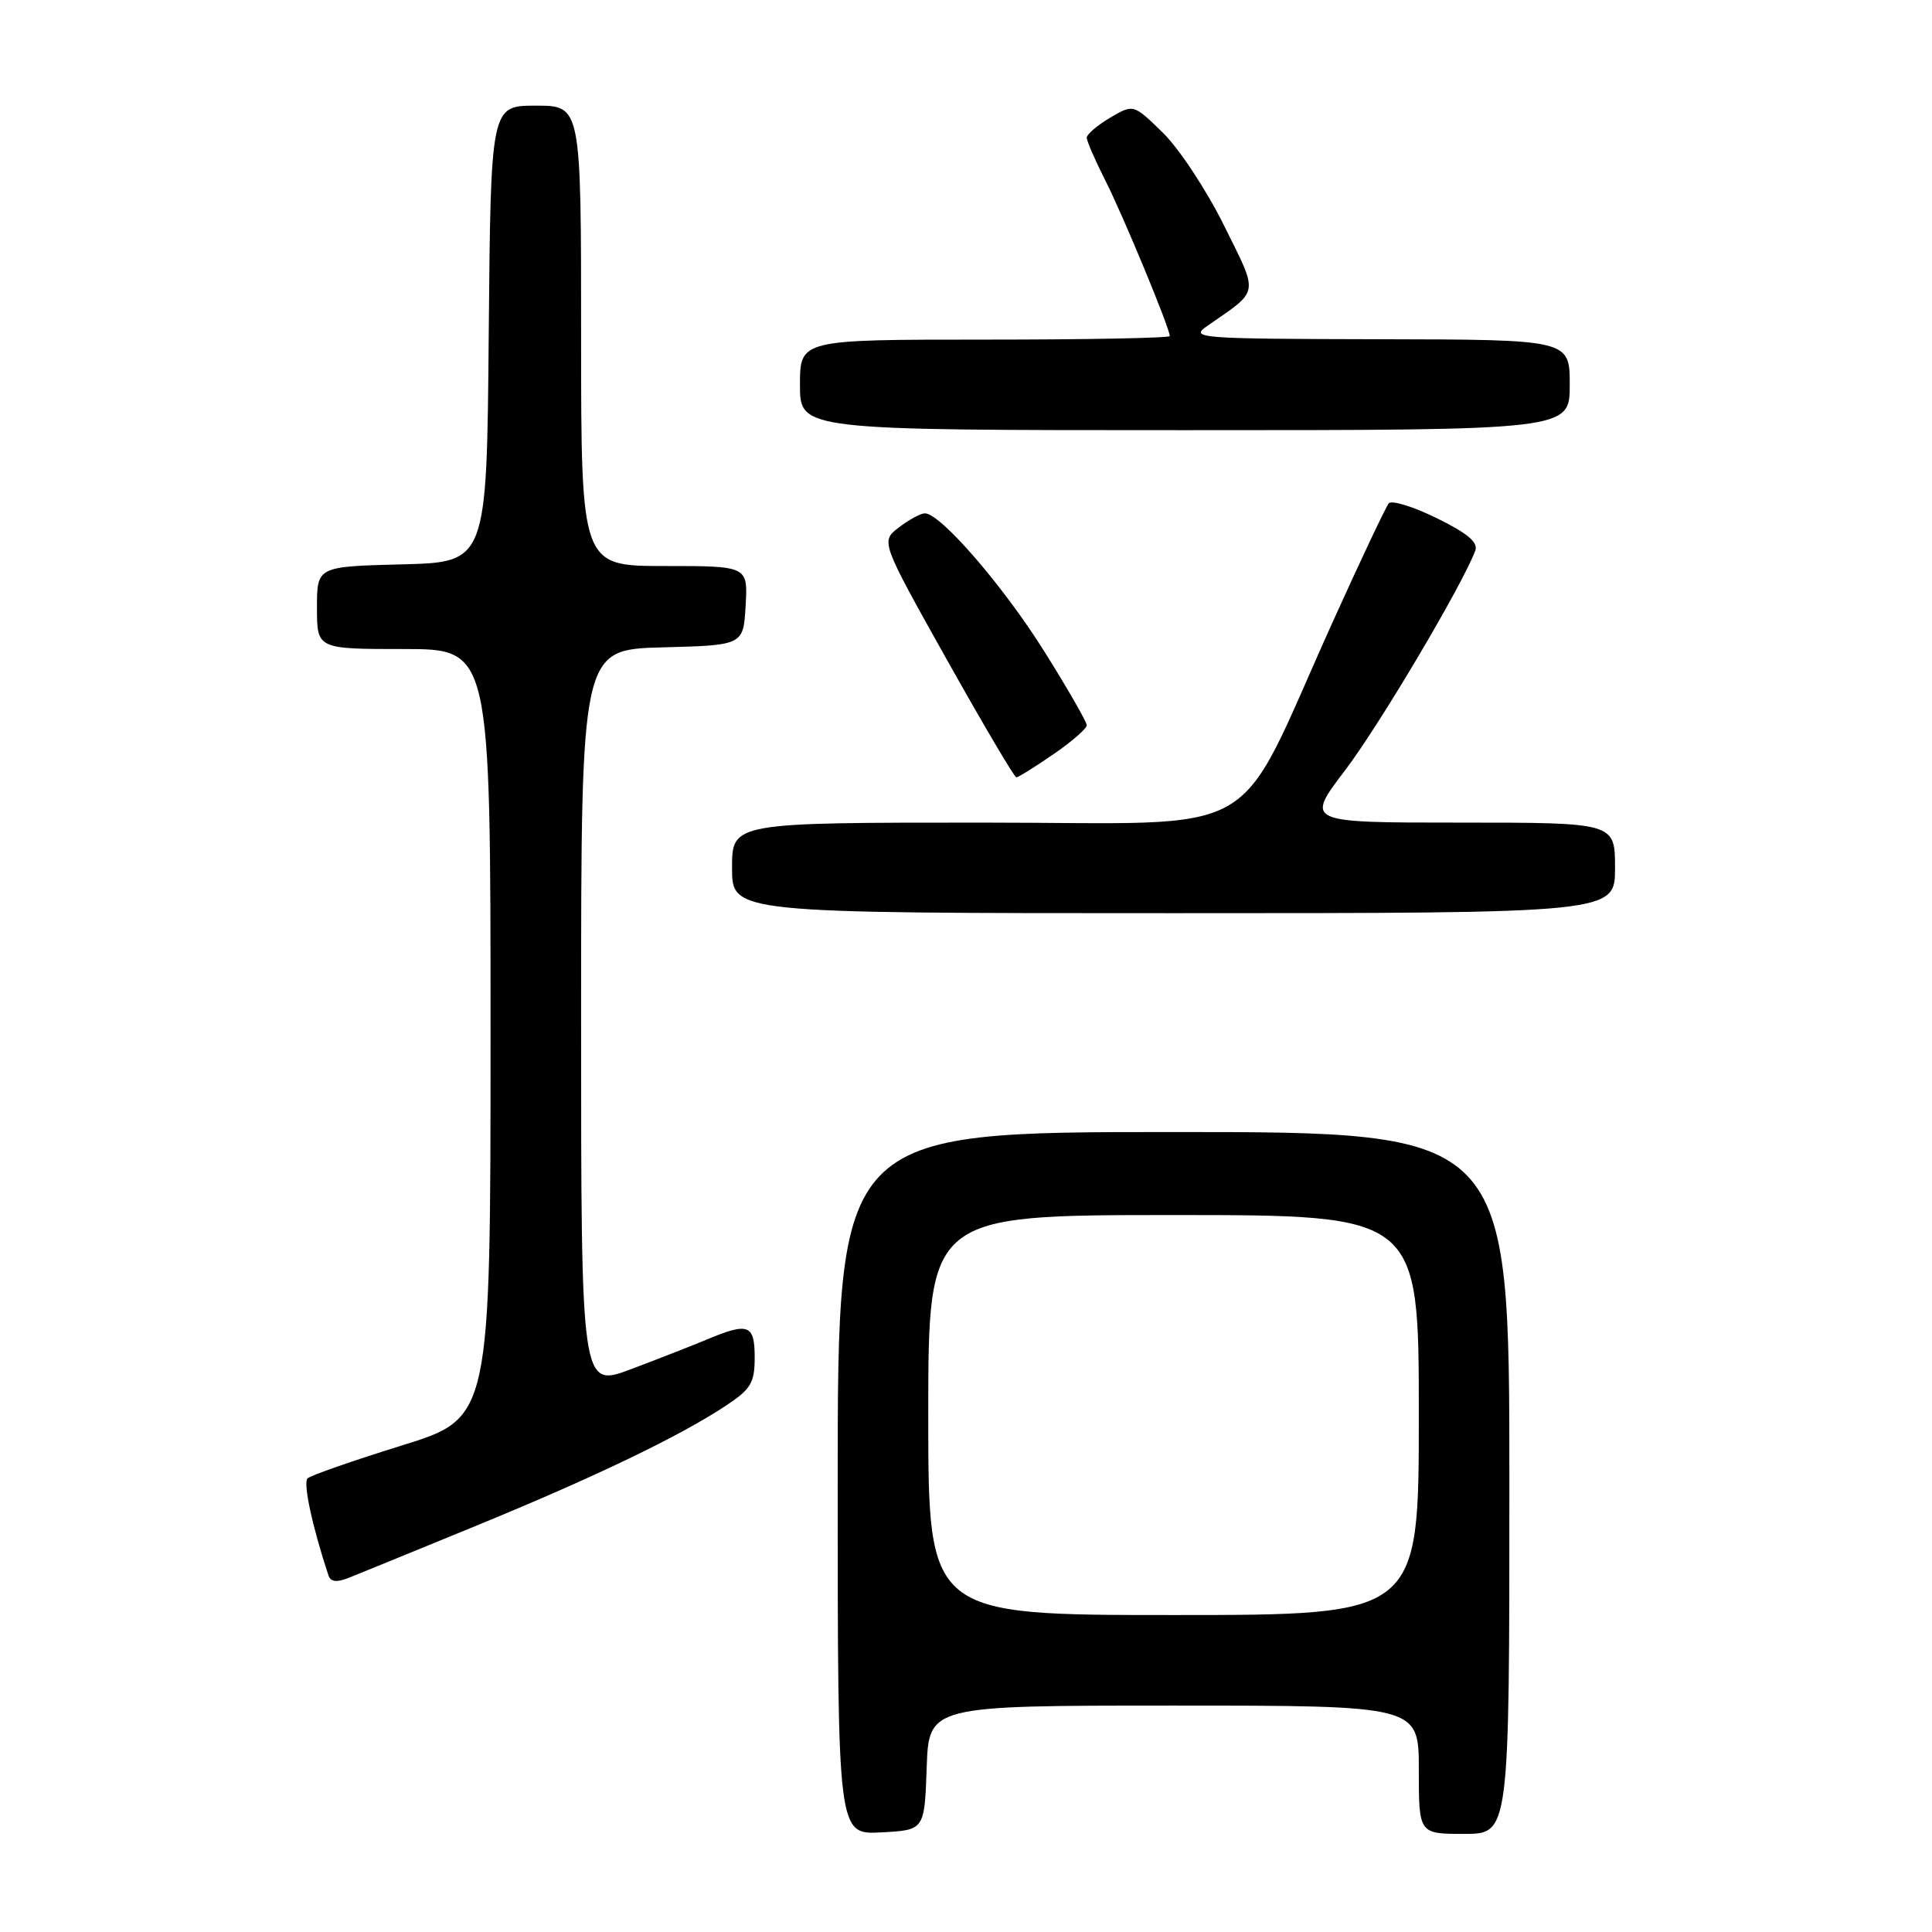 <?xml version="1.0" encoding="UTF-8" standalone="no"?>
<!DOCTYPE svg PUBLIC "-//W3C//DTD SVG 1.1//EN" "http://www.w3.org/Graphics/SVG/1.1/DTD/svg11.dtd" >
<svg xmlns="http://www.w3.org/2000/svg" xmlns:xlink="http://www.w3.org/1999/xlink" version="1.1" viewBox="0 0 256 256">
 <g >
 <path fill="currentColor"
d=" M 122.79 234.25 C 123.08 226.00 123.08 226.00 155.54 226.00 C 188.00 226.00 188.00 226.00 188.00 234.50 C 188.00 243.00 188.00 243.00 194.00 243.00 C 200.00 243.00 200.00 243.00 200.00 196.50 C 200.00 150.00 200.00 150.00 155.50 150.00 C 111.00 150.00 111.00 150.00 111.00 196.55 C 111.00 243.10 111.00 243.10 116.75 242.80 C 122.50 242.50 122.50 242.50 122.79 234.25 Z  M 63.12 202.16 C 78.86 195.70 90.06 190.31 96.17 186.27 C 99.51 184.06 100.00 183.24 100.00 179.87 C 100.00 175.51 99.18 175.19 93.74 177.46 C 91.81 178.27 87.26 180.05 83.62 181.42 C 77.00 183.91 77.00 183.91 77.00 134.99 C 77.00 86.07 77.00 86.07 87.75 85.78 C 98.50 85.50 98.50 85.50 98.80 80.25 C 99.10 75.00 99.10 75.00 88.05 75.00 C 77.00 75.00 77.00 75.00 77.00 44.50 C 77.00 14.00 77.00 14.00 71.01 14.00 C 65.03 14.00 65.03 14.00 64.76 44.25 C 64.50 74.50 64.50 74.50 53.25 74.78 C 42.00 75.07 42.00 75.07 42.00 80.53 C 42.00 86.00 42.00 86.00 53.50 86.00 C 65.00 86.00 65.00 86.00 65.00 136.94 C 65.00 187.89 65.00 187.89 53.25 191.53 C 46.79 193.54 41.16 195.50 40.75 195.89 C 40.13 196.48 41.40 202.36 43.52 208.74 C 43.81 209.61 44.61 209.71 46.21 209.07 C 47.47 208.57 55.08 205.46 63.12 202.16 Z  M 214.00 115.00 C 214.00 109.00 214.00 109.00 193.48 109.00 C 172.96 109.00 172.96 109.00 178.23 102.07 C 182.79 96.07 193.78 77.52 195.48 72.97 C 195.89 71.86 194.47 70.67 190.38 68.66 C 187.27 67.13 184.41 66.25 184.02 66.69 C 183.64 67.14 180.28 74.25 176.55 82.50 C 163.27 111.90 168.34 109.00 130.27 109.00 C 97.00 109.00 97.00 109.00 97.00 115.00 C 97.00 121.00 97.00 121.00 155.50 121.00 C 214.00 121.00 214.00 121.00 214.00 115.00 Z  M 139.57 99.95 C 142.01 98.28 144.00 96.54 144.00 96.10 C 144.00 95.66 141.50 91.30 138.43 86.40 C 132.98 77.68 124.59 67.98 122.54 68.02 C 121.97 68.03 120.42 68.88 119.10 69.89 C 116.69 71.74 116.69 71.74 125.44 87.37 C 130.26 95.97 134.41 103.00 134.67 103.00 C 134.93 103.00 137.13 101.63 139.57 99.95 Z  M 208.00 51.00 C 208.00 45.00 208.00 45.00 182.75 44.95 C 158.70 44.90 157.62 44.81 159.95 43.20 C 166.98 38.32 166.82 39.24 162.17 29.84 C 159.87 25.19 156.23 19.68 154.08 17.58 C 150.19 13.78 150.19 13.78 147.09 15.60 C 145.39 16.61 144.00 17.80 144.00 18.25 C 144.00 18.70 145.12 21.27 146.49 23.97 C 148.83 28.59 155.00 43.49 155.00 44.53 C 155.00 44.79 143.97 45.00 130.50 45.00 C 106.00 45.00 106.00 45.00 106.00 51.00 C 106.00 57.00 106.00 57.00 157.00 57.00 C 208.00 57.00 208.00 57.00 208.00 51.00 Z  M 123.00 187.50 C 123.00 161.00 123.00 161.00 155.50 161.00 C 188.00 161.00 188.00 161.00 188.00 187.50 C 188.00 214.00 188.00 214.00 155.50 214.00 C 123.00 214.00 123.00 214.00 123.00 187.50 Z "/>
</g>
</svg>
